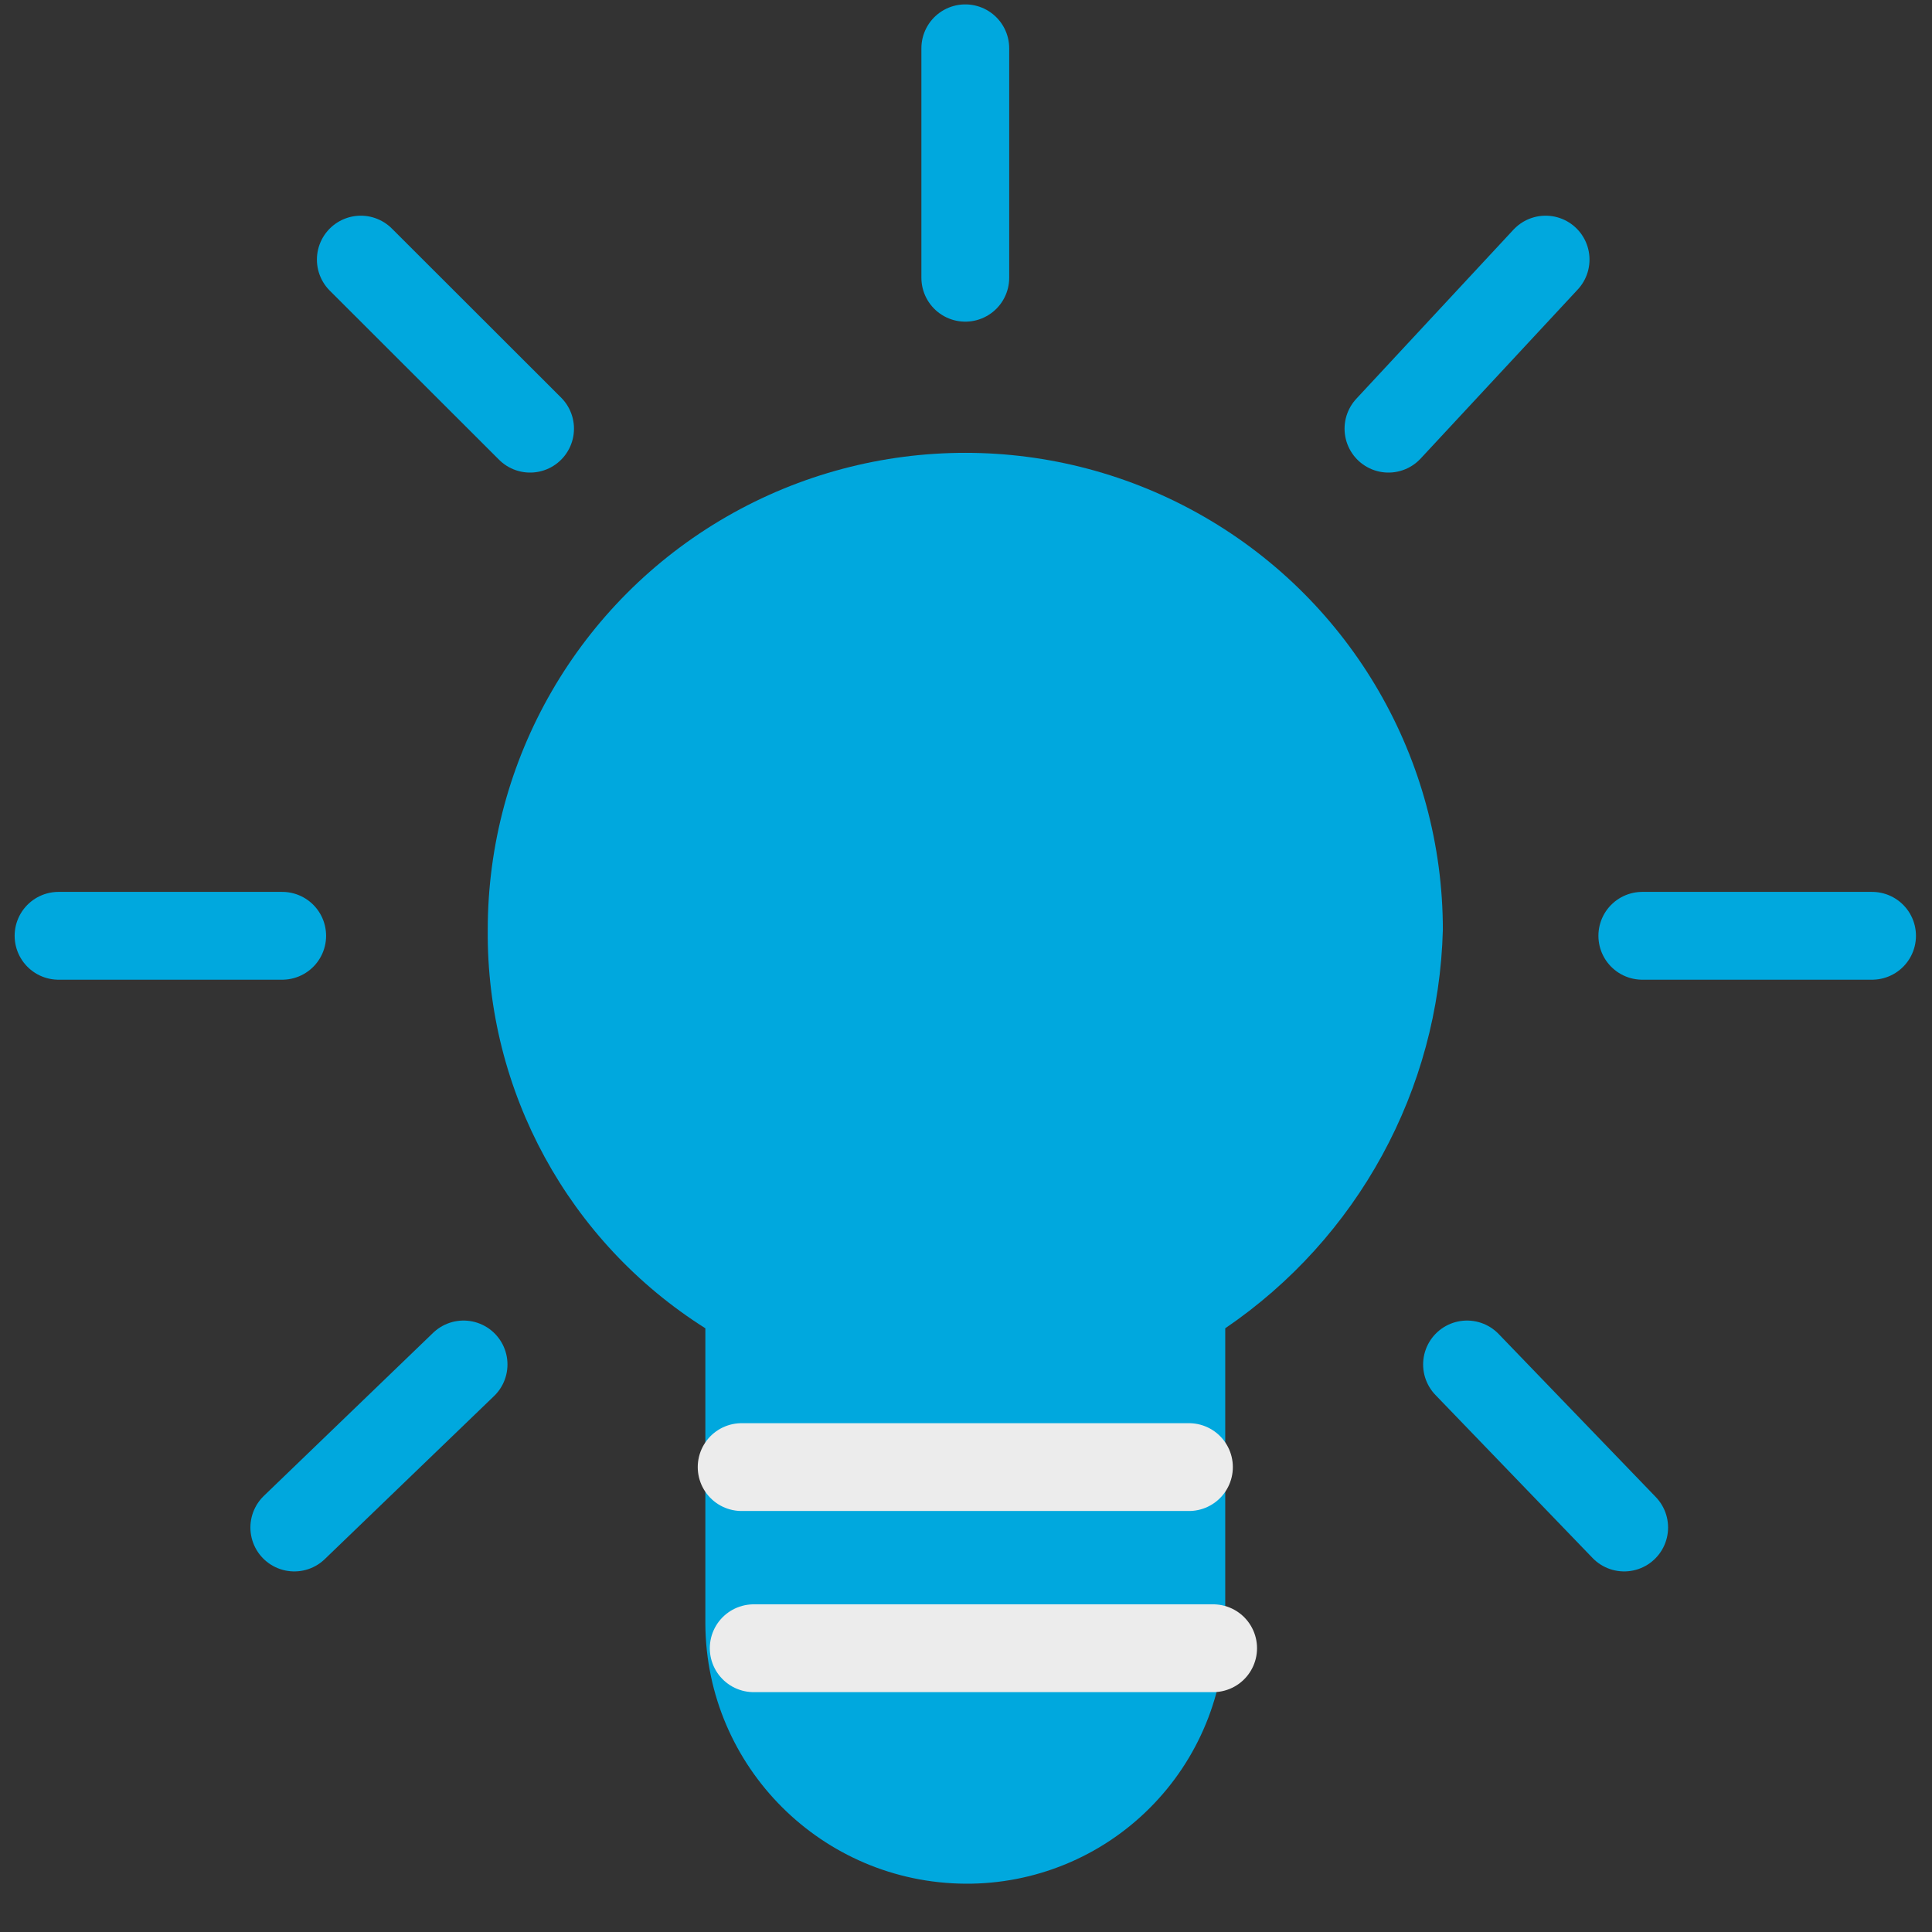 <?xml version="1.0" encoding="UTF-8"?>
<svg width="33px" height="33px" viewBox="0 0 33 33" version="1.1" xmlns="http://www.w3.org/2000/svg" xmlns:xlink="http://www.w3.org/1999/xlink">
    <rect x="0" y="0" width="33" height="33" fill="#333333" stroke="none"/>
    <!-- Generator: Sketch 56.3 (81716) - https://sketch.com -->
    <desc>Created with Sketch.</desc>
    <g id="Premium-Sign-Up-Flow" stroke="none" stroke-width="1" fill="none" fill-rule="evenodd">
        <g id="NPA-modal-mobile-comp-Copy-18" transform="translate(-45, -721)">
            <g id="Group-2" transform="translate(46, 721)">
                <g id="Tips">
                    <path d="M15.488,0.825 L15.488,4.744" id="Shape" stroke="#00A8DE" stroke-width="1.5" stroke-linecap="round" stroke-linejoin="round"></path>
                    <path d="M5.163,4.434 L8.054,7.322" id="Shape" stroke="#00A8DE" stroke-width="1.5" stroke-linecap="round" stroke-linejoin="round"></path>
                    <path d="M25.4,4.434 L22.716,7.322" id="Shape" stroke="#00A8DE" stroke-width="1.5" stroke-linecap="round" stroke-linejoin="round"></path>
                    <path d="M23.645,15.881 C23.645,12.971 22.09,10.281 19.566,8.826 C17.043,7.371 13.933,7.371 11.409,8.826 C8.886,10.281 7.331,12.971 7.331,15.881 C7.307,18.64 8.713,21.214 11.048,22.688 L11.048,27.741 C11.065,30.183 13.043,32.158 15.488,32.175 C16.668,32.183 17.802,31.719 18.636,30.885 C19.471,30.052 19.936,28.919 19.928,27.741 L19.928,22.688 C22.191,21.148 23.575,18.615 23.645,15.881 Z" id="Shape" fill="#00A8DE"></path>
                    <path d="M11.668,25.059 L19.308,25.059" id="Shape" stroke="#ECECEC" stroke-width="1.5" stroke-linecap="round" stroke-linejoin="round"></path>
                    <path d="M11.874,28.153 L19.721,28.153" id="Shape" stroke="#ECECEC" stroke-width="1.5" stroke-linecap="round" stroke-linejoin="round"></path>
                    <path d="M0,15.984 L3.82,15.984" id="Shape" stroke="#00A8DE" stroke-width="1.5" stroke-linecap="round" stroke-linejoin="round"></path>
                    <path d="M27.052,15.984 L30.976,15.984" id="Shape" stroke="#00A8DE" stroke-width="1.5" stroke-linecap="round" stroke-linejoin="round"></path>
                    <path d="M24.058,23.306 L26.742,26.091" id="Shape" stroke="#00A8DE" stroke-width="1.5" stroke-linecap="round" stroke-linejoin="round"></path>
                    <path d="M6.918,23.306 L4.027,26.091" id="Shape" stroke="#00A8DE" stroke-width="1.5" stroke-linecap="round" stroke-linejoin="round"></path>
                </g>
            </g>
        </g>
    </g>
</svg>